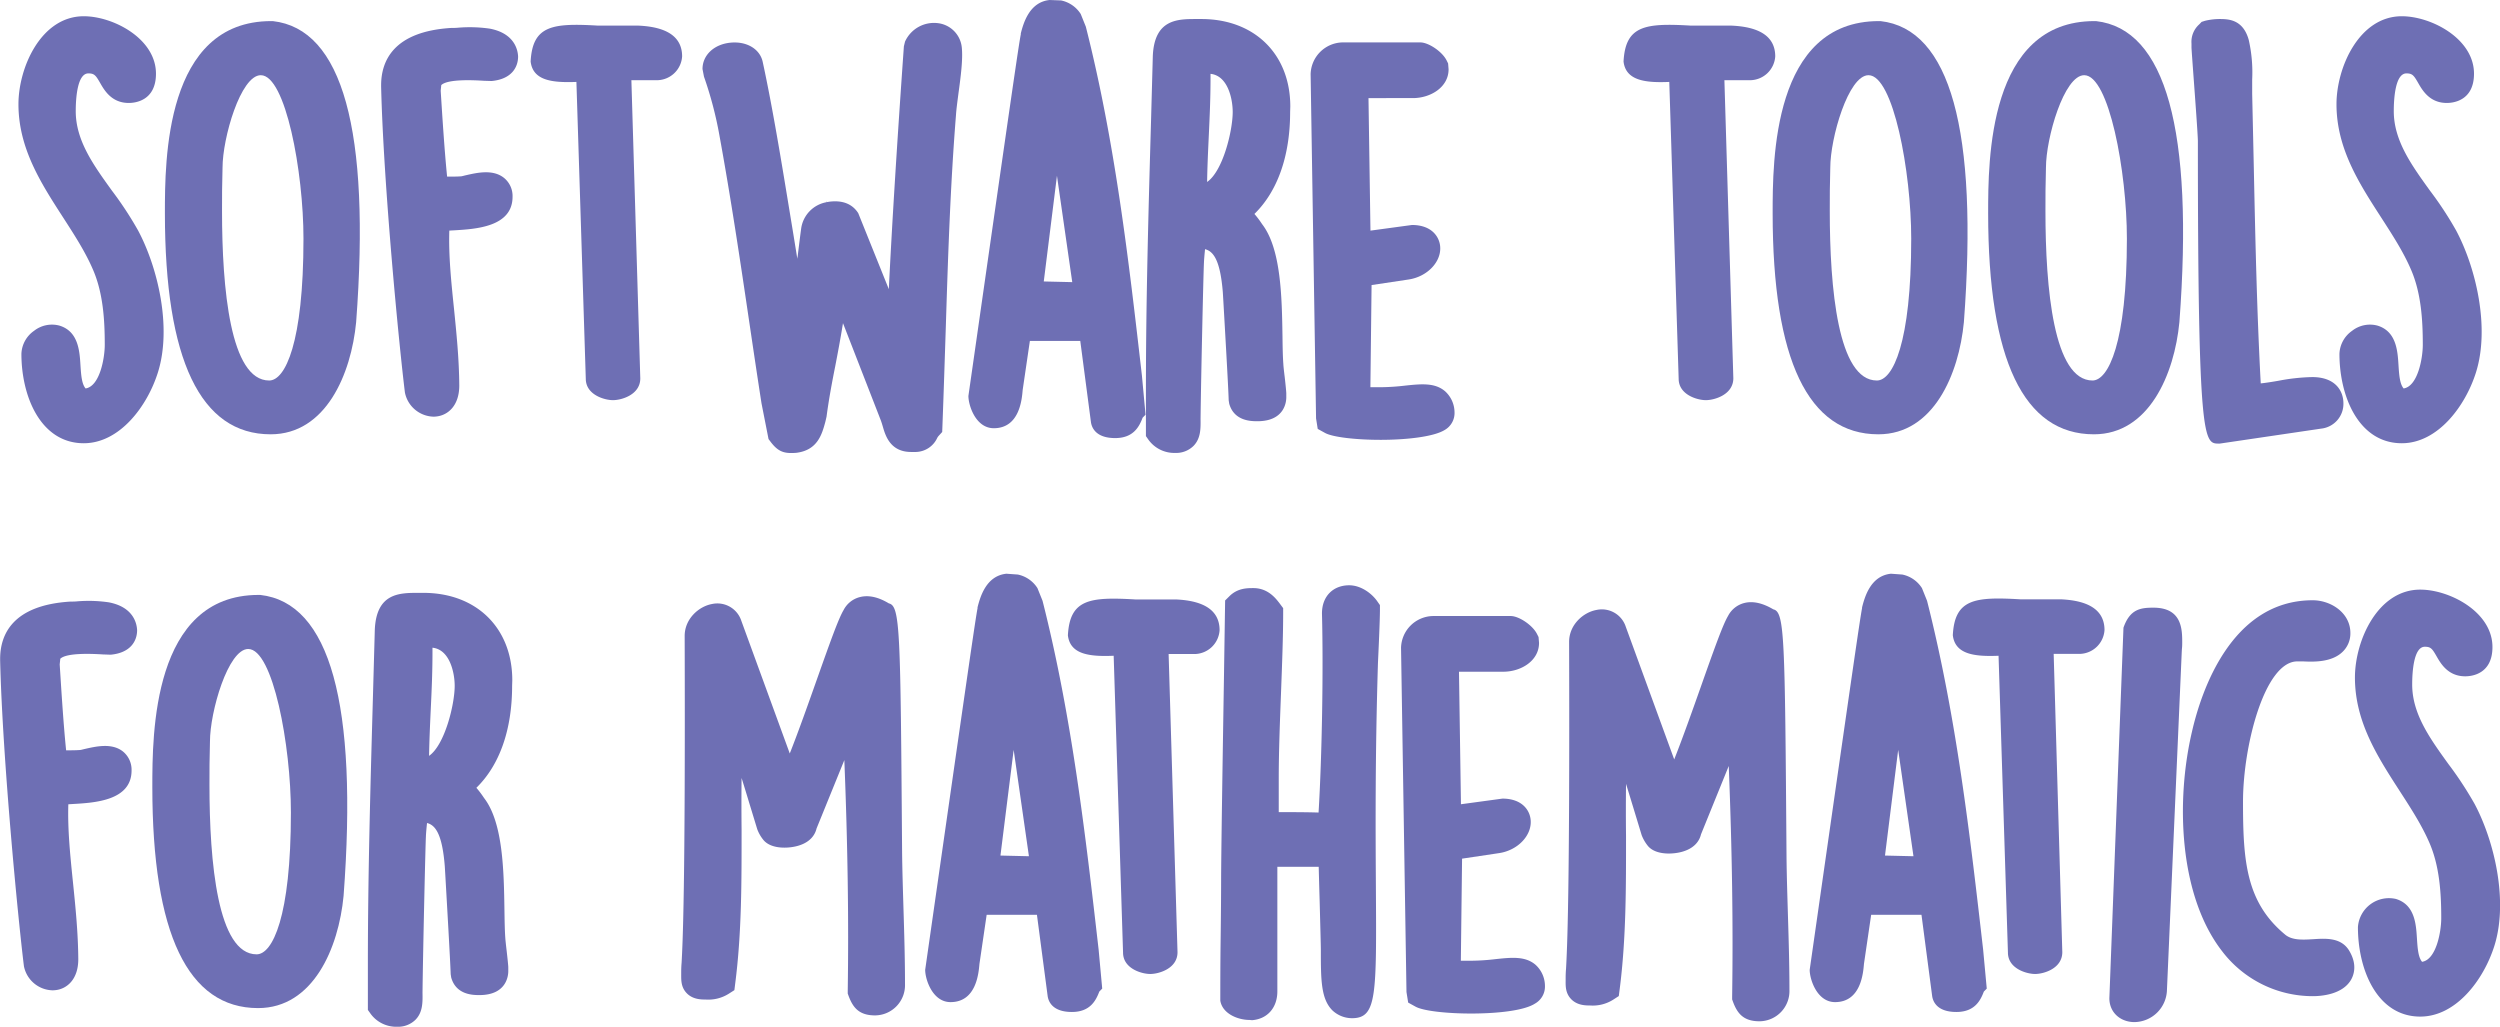 <svg id="Layer_1" data-name="Layer 1" xmlns="http://www.w3.org/2000/svg" viewBox="0 0 735.72 302.16"><defs><style>.cls-1{fill:#6e6fb4;}</style></defs><title>stm-2row</title><path class="cls-1" d="M759.91,277c-12.61,0-18.35-13.65-18.35-26.33a8.63,8.63,0,0,1,3.72-6.75,8.52,8.52,0,0,1,7.46-1.54c5.58,1.69,5.94,7.44,6.2,11.65.2,3.23.43,5.58,1.51,6.85,4.2-.66,5.64-9,5.64-12.82,0-7.09-.43-15.3-3.56-22.36-2.24-5.16-5.38-10-8.7-15.15-6.46-10-13.14-20.32-13.14-33.31,0-10.86,6.68-25.9,19.22-25.9,8.66,0,21.25,6.59,21.25,16.9,0,8-6.16,8.62-8,8.62-5.06,0-7.19-3.72-8.46-5.94s-1.72-2.76-3.43-2.76c-3.36,0-3.72,7.77-3.72,11.11,0,8.64,5.19,15.83,10.69,23.45a103.69,103.69,0,0,1,7.67,11.69c5.75,10.79,10,28.45,5.83,41.75C778.6,266.14,770.46,277,759.91,277Z" transform="translate(-53.09 -146.56)"/><path class="cls-1" d="M706.37,277.1h-.32c-4.35,0-6.15,0-6.15-89,0-1.66-.82-12.77-1.31-19.41-.29-3.93-.52-7.13-.57-8.07v-1.25a6.88,6.88,0,0,1,2.27-5.63L701,153l1-.32a18.66,18.66,0,0,1,4.11-.52c2.66,0,7.07,0,8.77,6.19a43.47,43.47,0,0,1,1,11.63c0,1.29,0,2.66,0,4.2l.46,20.81c.45,21.12.9,42.91,2.06,64.4,1.7-.18,3.44-.47,5.24-.78a58.38,58.38,0,0,1,9.9-1.08c6.77,0,9.19,4,9.19,7.75a7.33,7.33,0,0,1-6.57,7.42Z" transform="translate(-53.09 -146.56)"/><path class="cls-1" d="M669.92,152.77l-.47,0c-31.27,0-31.27,41.06-31.27,56.52,0,43.18,10.48,65.08,31.12,65.08,16.23,0,23.69-17.72,25.16-33C698.71,184.87,690.45,155.07,669.92,152.77Zm-1,105.77c-11.47,0-13.88-27.11-13.88-49.86,0-4,0-8,.15-12.77,0-8.74,5.33-27.22,11.26-27.22,7.28,0,12.56,28.39,12.56,48.12C679,247.61,673.53,258.54,668.87,258.54Z" transform="translate(-53.09 -146.56)"/><path class="cls-1" d="M606.5,152.77l-.48,0c-31.26,0-31.26,41.06-31.26,56.52,0,43.18,10.47,65.08,31.11,65.08,16.24,0,23.7-17.72,25.17-33C635.28,184.87,627,155.07,606.5,152.77Zm-1.06,105.77c-11.46,0-13.87-27.11-13.87-49.86,0-4,0-8,.15-12.77,0-8.74,5.32-27.22,11.25-27.22,7.29,0,12.57,28.39,12.57,48.12C615.54,247.61,610.1,258.54,605.44,258.54Z" transform="translate(-53.09 -146.56)"/><path class="cls-1" d="M555.1,264.32c-2.52,0-8-1.58-8-6.3l-2.76-87.35c-6.94.29-12.79-.33-13.46-6,.56-10.65,6.41-11.36,19.87-10.57h11.95c8.57.39,12.82,3.44,12.82,9.06a7.49,7.49,0,0,1-7.17,7h-7.79l2.63,87.75C563.15,262.74,557.62,264.32,555.1,264.32Z" transform="translate(-53.09 -146.56)"/><path class="cls-1" d="M459.38,276c-7.16,0-14-.77-16.29-2l-2.21-1.22-.49-3.09-1.6-101.29a9.6,9.6,0,0,1,9.36-9.36h22.92c2.38,0,6.42,2.66,7.74,5.3h0l.44.89.14,1.72c0,5.31-5.34,8.48-10.5,8.48H455.82l.58,39,12.21-1.66c5.78,0,8.09,3.44,8.31,6.38.34,4.51-3.83,8.84-9.28,9.66l-10.91,1.64-.35,30.06h3.23a65.44,65.44,0,0,0,7-.47c4.67-.49,8.72-.91,11.72,1.64a8.44,8.44,0,0,1,2.81,6.16,5.76,5.76,0,0,1-2.95,5.29C474.94,275.1,467,276,459.38,276Z" transform="translate(-53.09 -146.56)"/><path class="cls-1" d="M432.81,177.92c0-15.41-10.52-25.76-26.18-25.76h-1.45c-5.5,0-12.35,0-12.83,10.84l-.54,19.72c-.74,25.81-1.49,52.5-1.49,78.64V274.9l.77,1.1a9.36,9.36,0,0,0,7.85,3.85,7.25,7.25,0,0,0,5.37-2.05c2.17-2.2,2.13-5.13,2.09-8,.15-12.44.85-43.54,1-45.91,0-.56.15-2.31.32-4,2.62.66,4.49,3.59,5.23,12.65l.17,2.85c.44,7.72,1.44,24.84,1.56,29l.16,1c1.46,5.13,6.51,5.13,8.31,5.13,8.08,0,8.48-5.85,8.48-7v-1.16c0-.49-.21-2.59-.45-4.69-.2-1.63-.39-3.27-.42-4-.17-2.24-.21-5-.25-8.1-.18-11.49-.4-25.8-6-33.05a27.2,27.2,0,0,0-2.26-3c6.81-6.65,10.51-17.09,10.51-30Zm-24.48,22.19c.07-4.64.28-9,.48-13.35.28-6,.56-11.91.52-18.47,5.15.55,6.53,7.48,6.53,11.22C415.86,185,413,196.89,408.33,200.11Z" transform="translate(-53.09 -146.56)"/><path class="cls-1" d="M362,146.56c-6.08.61-7.77,7-8.53,9.95l.06,0c-.6,2.89-2.71,17.53-15.45,106.57,0,2.79,2.15,9.5,7.47,9.5,7.57,0,8.27-8.47,8.5-11.25l2.12-14.44H371l3.14,23.89c.2,1.41,1.24,4.7,7.13,4.7,5.37,0,7.08-3.34,8.08-6l.86-.88-1.07-11.55c-3.86-33.69-7.85-68.53-16.5-102.63l-1.5-3.73a9,9,0,0,0-5.78-4m-5.1,82.7,3.88-31.1,4.5,31.3Z" transform="translate(-53.09 -146.56)"/><path class="cls-1" d="M285.94,279.88c-2.5,0-4.11-.7-6.09-3.33l-.59-.78-2.07-10.53c-1.23-7.92-2.37-15.62-3.51-23.31-2.68-18.15-5.47-36.91-8.85-55.41a111.11,111.11,0,0,0-4.57-17.41l-.43-2.23c0-4.09,3.38-7.28,8.21-7.76s8.76,1.89,9.53,5.76c2.88,13.27,5.57,29.7,8.17,45.59.7,4.21,1.37,8.34,2,12.3,0-.36.09-.71.13-1.07.33-2.7.65-5.35,1-7.94a9.16,9.16,0,0,1,7.49-7.7l0-.3.1.27.89-.14c1.5-.14,5.8-.54,8.31,3.4l9,22.37c.89-18.3,2.39-42.52,4.43-71.46l.33-1.37a9.35,9.35,0,0,1,9.8-5.44,8,8,0,0,1,6.92,7.18c.35,3.56-.33,8.65-1,13.57-.31,2.4-.61,4.62-.71,6.21-1.68,21-2.36,42.08-3,62.52-.32,9.75-.63,19.5-1,29.27l-.06,1.55-1.05,1.15a2.86,2.86,0,0,0-.48.73,7.1,7.1,0,0,1-6.17,4l-1.44,0c-6.16,0-7.57-4.84-8.33-7.44-.17-.59-.36-1.22-.6-1.87l-11.13-28.6c-.74,4.63-1.53,8.77-2.28,12.67-1,5-1.89,9.79-2.56,14.86l-.35,1.5c-1,3.71-2.31,8.42-8.66,9.14C286.86,279.86,286.4,279.88,285.94,279.88Z" transform="translate(-53.09 -146.56)"/><path class="cls-1" d="M233.48,264.32c-2.52,0-8-1.58-8-6.3l-2.76-87.35c-7.05.26-12.79-.34-13.47-6,.56-10.65,6.42-11.36,19.87-10.57H241c8.58.39,12.83,3.44,12.83,9.06a7.48,7.48,0,0,1-7.17,7H238.9l2.62,87.75C241.52,262.74,236,264.32,233.48,264.32Z" transform="translate(-53.09 -146.56)"/><path class="cls-1" d="M180.69,269.18a8.82,8.82,0,0,1-8.44-7.12c-1.74-14.12-6.3-61-7-90v-.4c0-7.12,3.59-15.84,20.69-16.88.74,0,1.38,0,2.1-.08a41.4,41.4,0,0,1,9.19.29c7.23,1.38,8.24,6.19,8.33,8.19,0,3.25-2,6.69-7.79,7.22l-2.29-.07c-2.61-.16-10.56-.61-12.53,1.27l-.17,1.66c.47,7.37,1.09,17.37,1.89,25.28,1.42,0,2.87,0,4-.08.33,0,.87-.18,1.49-.32,3.39-.77,8-1.83,11.25.77a6.89,6.89,0,0,1,2.52,5.55c0,8.89-10.82,9.51-17.29,9.89l-1.32.07c-.23,7.44.55,15,1.37,22.93.73,7.24,1.5,14.73,1.56,22.66,0,6-3.4,8.78-6.77,9.12C181.22,269.16,181,269.18,180.69,269.18Z" transform="translate(-53.09 -146.56)"/><path class="cls-1" d="M133.37,152.77l-.48,0c-31.27,0-31.27,41.06-31.27,56.52,0,43.18,10.48,65.08,31.12,65.08,16.23,0,23.7-17.72,25.16-33C162.15,184.87,153.89,155.07,133.37,152.77Zm-1.06,105.77c-11.47,0-13.88-27.11-13.88-49.86,0-4,0-8,.15-12.77,0-8.74,5.33-27.22,11.26-27.22,7.29,0,12.56,28.39,12.56,48.12C142.4,247.61,137,258.54,132.31,258.54Z" transform="translate(-53.09 -146.56)"/><path class="cls-1" d="M77.74,277c-12.61,0-18.35-13.65-18.35-26.33a8.63,8.63,0,0,1,3.72-6.75,8.52,8.52,0,0,1,7.46-1.54c5.58,1.69,5.94,7.44,6.2,11.65.2,3.23.43,5.58,1.51,6.85,4.2-.66,5.64-9,5.64-12.82,0-7.09-.43-15.3-3.56-22.36-2.24-5.16-5.38-10-8.7-15.15-6.46-10-13.14-20.32-13.14-33.31,0-10.86,6.68-25.9,19.22-25.9,8.66,0,21.25,6.59,21.25,16.9,0,8-6.16,8.62-8,8.62-5.06,0-7.19-3.72-8.46-5.94s-1.72-2.76-3.43-2.76c-3.36,0-3.72,7.77-3.72,11.11,0,8.64,5.19,15.83,10.69,23.45a103.69,103.69,0,0,1,7.67,11.69c5.75,10.79,10,28.45,5.82,41.75C96.43,266.14,88.29,277,77.74,277Z" transform="translate(-53.09 -146.56)"/><path class="cls-1" d="M67.63,250.17l0,0v0Z" transform="translate(-53.09 -146.56)"/><path class="cls-1" d="M234,257.7v.19A1.28,1.28,0,0,0,234,257.7Z" transform="translate(-53.09 -146.56)"/><path class="cls-1" d="M322,271.13v.18l0,0c0-.06,0-.11,0-.17Z" transform="translate(-53.09 -146.56)"/><path class="cls-1" d="M288.25,267.17a3.26,3.26,0,0,0-.28.73Z" transform="translate(-53.09 -146.56)"/><path class="cls-1" d="M269.22,166.63a.11.11,0,0,0,0,.05A.11.11,0,0,1,269.22,166.63Z" transform="translate(-53.09 -146.56)"/><path class="cls-1" d="M448.93,269.45v0Z" transform="translate(-53.09 -146.56)"/><path class="cls-1" d="M555.59,257.7v.19A1.28,1.28,0,0,0,555.59,257.7Z" transform="translate(-53.09 -146.56)"/><path class="cls-1" d="M733.71,439.72A33.54,33.54,0,0,1,707,426.45c-12.74-16.46-13.61-44.35-8.81-64.69,2.66-11.58,11.48-38.55,35.5-38.55,5.33,0,11.09,3.68,11.09,9.64a7.49,7.49,0,0,1-2.33,5.57c-3.26,3.14-8.7,2.92-11.64,2.78l-1.63,0c-9.64,0-16,24.86-16,41.3,0,17.4.86,29.53,12.38,39.09,2.09,1.76,5.29,1.54,8.37,1.36,3.73-.24,8.33-.53,10.64,3.63,2.26,3.94,1.21,6.92.39,8.34C742.41,439.25,736.24,439.72,733.71,439.72Z" transform="translate(-53.09 -146.56)"/><path class="cls-1" d="M681.24,447.35h-.19c-4.17-.1-7.2-3-7.2-7L678,331.29c1.91-5.47,5-5.9,8.82-5.9,8.47,0,8.47,6.48,8.47,10.36,0,.28,0,1.08-.09,1.8l-.05.89-4.35,99.38A9.71,9.71,0,0,1,681.24,447.35Z" transform="translate(-53.09 -146.56)"/><path class="cls-1" d="M570.89,447.11c-4.69,0-6.5-2.27-7.78-5.68l-.27-.75v-.81c.31-20.85,0-42.79-1-67.89l-8.17,20.13c-.35,1.5-1.51,3.85-5.17,5-2.71.88-8,1.23-10.4-1.54a11.72,11.72,0,0,1-1.89-3.24l-2.35-7.74c-.76-2.48-1.5-4.93-2.25-7.35-.06,5.14-.06,10.27,0,15.32,0,14.82.06,30.14-1.87,45.13l-.26,2-1.67,1.08a11.24,11.24,0,0,1-6.8,1.69c-1.2,0-3.69,0-5.47-1.79s-1.71-3.87-1.7-5.61c0-1.26,0-2.1.12-3.45.31-5.79,1.13-21.16.9-96.16,0-5,4.13-8.7,8.11-9.4a7.4,7.4,0,0,1,8.58,5l14.24,39c2.54-6.41,5.63-15.15,7.82-21.34,4.11-11.64,6.52-18.35,8-20.84a7.45,7.45,0,0,1,4.79-3.85c2.54-.65,5.42,0,8.55,1.86,3.36.78,3.41,7.89,3.89,72.5.05,5.68.24,11.48.41,17.31.23,7.42.45,14.88.45,22.2A8.89,8.89,0,0,1,570.89,447.11Z" transform="translate(-53.09 -146.56)"/><path class="cls-1" d="M486,444.83c-7.16,0-14-.76-16.29-2l-2.21-1.22L467,438.5l-1.6-101.3a9.59,9.59,0,0,1,9.35-9.35h22.93c2.37,0,6.42,2.66,7.74,5.3h0l.45.89.14,1.72c0,5.31-5.35,8.48-10.51,8.48H482.45l.58,39,12.21-1.66c5.79,0,8.1,3.44,8.31,6.37.35,4.51-3.82,8.85-9.28,9.67l-10.91,1.63L483,429.29h3.22a65.08,65.08,0,0,0,7-.47c4.68-.5,8.72-.91,11.72,1.63a8.44,8.44,0,0,1,2.81,6.17,5.76,5.76,0,0,1-2.94,5.29C501.58,444,493.61,444.83,486,444.83Z" transform="translate(-53.09 -146.56)"/><path class="cls-1" d="M420.83,446.72c-3.45,0-8-1.83-8.62-5.68,0-3.29,0-10.73.1-18.11s.14-14.42.14-16.94c0-7.8.48-38,.83-59.72l.35-23,1.24-1.23c2.41-2.41,5.22-2.41,7.07-2.41,4.37,0,6.68,3.1,7.92,4.76l.85,1.14v1.42c0,6.9-.32,15.27-.64,23.75-.33,8.64-.66,17.4-.66,24.86,0,1.43,0,6.53,0,10,3.93,0,7.85,0,11.72.12,1-16.6,1.44-41.76,1-58.59,0-5.15,3.38-8.29,8-8.29,3.45,0,6.66,2.38,8.29,4.73l.77,1.1v1.34c0,3.2-.43,12.45-.58,15.63-.85,27.71-.71,49.81-.61,65.95.2,31.81.24,38.44-6.72,38.65a8.47,8.47,0,0,1-6-2.22c-3.48-3.38-3.48-9.14-3.48-17.87,0-1.3-.18-7.77-.35-14.25-.11-3.72-.21-7.45-.28-10.22H429v36.66c0,4.81-2.92,8.14-7.45,8.49Z" transform="translate(-53.09 -146.56)"/><path class="cls-1" d="M652,433.19c-2.52,0-8-1.58-8-6.3l-2.76-87.35c-6.94.28-12.79-.33-13.46-6.05.56-10.64,6.41-11.35,19.87-10.56h11.94c8.57.39,12.83,3.43,12.83,9.06a7.48,7.48,0,0,1-7.17,7h-7.79L660,426.76C660,431.61,654.51,433.19,652,433.19Z" transform="translate(-53.09 -146.56)"/><path class="cls-1" d="M391.59,433.19c-2.52,0-8-1.58-8-6.3l-2.76-87.35c-7,.29-12.79-.32-13.47-6,.56-10.65,6.42-11.36,19.87-10.57h11.95c8.57.39,12.82,3.44,12.82,9.06a7.48,7.48,0,0,1-7.17,7H397l2.62,87.75C399.63,431.61,394.11,433.19,391.59,433.19Z" transform="translate(-53.09 -146.56)"/><path class="cls-1" d="M310.62,445.38c-4.69,0-6.5-2.27-7.78-5.68l-.27-.75v-.8c.31-20.86,0-42.79-1-67.9l-8.18,20.13c-.35,1.5-1.51,3.86-5.17,5-2.71.88-8,1.22-10.4-1.55a11.19,11.19,0,0,1-1.88-3.24l-2.36-7.74q-1.12-3.72-2.25-7.34c-.06,5.14-.05,10.26,0,15.31,0,14.82.06,30.14-1.87,45.13l-.25,2-1.68,1.07a11.24,11.24,0,0,1-6.8,1.69c-1.2,0-3.69,0-5.47-1.79s-1.7-3.87-1.7-5.61c0-1.26,0-2.1.12-3.45.31-5.79,1.13-21.16.9-96.16,0-5,4.13-8.7,8.11-9.4a7.42,7.42,0,0,1,8.58,5l14.24,39c2.54-6.4,5.63-15.15,7.82-21.34,4.12-11.64,6.52-18.35,8-20.83a7.42,7.42,0,0,1,4.79-3.85c2.54-.66,5.42-.05,8.55,1.85,3.36.78,3.41,7.89,3.89,72.5.05,5.68.24,11.49.41,17.31.23,7.42.45,14.88.45,22.2A8.89,8.89,0,0,1,310.62,445.38Z" transform="translate(-53.09 -146.56)"/><path class="cls-1" d="M203.85,346.78c0-15.4-10.52-25.75-26.18-25.75h-1.45c-5.51,0-12.36,0-12.83,10.84l-.55,19.72c-.73,25.8-1.49,52.49-1.49,78.64v13.54l.78,1.1a9.34,9.34,0,0,0,7.84,3.85,7.28,7.28,0,0,0,5.38-2.05c2.17-2.2,2.13-5.13,2.08-8,.15-12.44.86-43.55,1-45.91,0-.56.15-2.31.33-4,2.62.66,4.48,3.58,5.22,12.65l.17,2.85c.44,7.72,1.44,24.84,1.57,29l.16,1c1.46,5.14,6.51,5.14,8.31,5.14,8.07,0,8.48-5.85,8.48-7v-1.17c0-.48-.22-2.58-.46-4.68-.19-1.64-.38-3.28-.42-4-.16-2.24-.2-5-.25-8.1-.17-11.5-.4-25.8-6-33.05a28.1,28.1,0,0,0-2.26-3c6.82-6.65,10.52-17.09,10.52-30ZM179.36,369c.08-4.64.28-9,.48-13.36.29-6,.56-11.9.52-18.47,5.15.55,6.54,7.49,6.54,11.22C186.9,353.84,184,365.76,179.36,369Z" transform="translate(-53.09 -146.56)"/><path class="cls-1" d="M609.58,315.4c-6.08.62-7.77,7-8.53,10l.05,0c-.59,2.89-2.7,17.53-15.44,106.57,0,2.8,2.15,9.5,7.47,9.5,7.57,0,8.27-8.47,8.5-11.25l2.12-14.44h14.81l3.14,23.89c.2,1.42,1.24,4.7,7.13,4.7,5.37,0,7.08-3.34,8.08-6l.86-.88L636.7,426c-3.86-33.69-7.85-68.53-16.5-102.63l-1.5-3.73a9,9,0,0,0-5.78-4m-5.1,82.7,3.88-31.1,4.5,31.3Z" transform="translate(-53.09 -146.56)"/><path class="cls-1" d="M349.27,315.4c-6.07.62-7.76,7-8.53,10l.06,0c-.59,2.89-2.7,17.53-15.44,106.57,0,2.8,2.15,9.5,7.46,9.5,7.57,0,8.27-8.47,8.51-11.25l2.12-14.44h14.8l3.15,23.89c.2,1.42,1.24,4.7,7.13,4.7,5.36,0,7.07-3.34,8.07-6l.86-.88L376.4,426c-3.86-33.69-7.85-68.53-16.5-102.63l-1.5-3.73a9,9,0,0,0-5.78-4m-5.11,82.7,3.89-31.1,4.49,31.3Z" transform="translate(-53.09 -146.56)"/><path class="cls-1" d="M68.57,438a8.81,8.81,0,0,1-8.44-7.11c-1.74-14.12-6.3-61-7-90v-.4c0-7.13,3.59-15.84,20.69-16.89.74,0,1.38,0,2.1-.08a40.85,40.85,0,0,1,9.19.3c7.23,1.38,8.24,6.18,8.33,8.19,0,3.25-2,6.69-7.79,7.22l-2.29-.08c-2.61-.16-10.56-.6-12.53,1.27l-.17,1.67c.47,7.37,1.08,17.37,1.89,25.28,1.42,0,2.87,0,4-.09.33,0,.87-.17,1.49-.31,3.39-.77,8-1.83,11.25.76a6.94,6.94,0,0,1,2.52,5.56c0,8.89-10.83,9.51-17.3,9.88l-1.31.08c-.23,7.44.55,15,1.36,22.93.74,7.24,1.51,14.73,1.57,22.66,0,6-3.4,8.78-6.77,9.11A7,7,0,0,1,68.57,438Z" transform="translate(-53.09 -146.56)"/><path class="cls-1" d="M765.34,445.73c-12.61,0-18.34-13.65-18.34-26.32a9.15,9.15,0,0,1,11.17-8.3c5.59,1.69,5.94,7.45,6.2,11.65.2,3.23.44,5.59,1.51,6.85,4.2-.66,5.64-8.95,5.64-12.82,0-7.09-.43-15.29-3.55-22.36-2.25-5.16-5.39-10-8.71-15.14-6.46-10-13.14-20.33-13.14-33.32,0-10.86,6.68-25.89,19.22-25.89,8.66,0,21.25,6.58,21.25,16.89,0,8-6.16,8.62-8,8.62-5.06,0-7.2-3.72-8.47-5.94s-1.71-2.76-3.43-2.76c-3.36,0-3.72,7.77-3.72,11.11,0,8.64,5.19,15.83,10.69,23.45a105.53,105.53,0,0,1,7.67,11.69c5.75,10.79,10,28.45,5.83,41.76C784,434.92,775.89,445.73,765.34,445.73Z" transform="translate(-53.09 -146.56)"/><path class="cls-1" d="M129.67,321.64l-.48,0c-31.27,0-31.27,41.06-31.27,56.52,0,43.18,10.48,65.07,31.12,65.07,16.23,0,23.7-17.71,25.16-33C158.45,353.74,150.19,323.93,129.67,321.64Zm-1.06,105.77c-11.47,0-13.88-27.11-13.88-49.86,0-4,0-8,.15-12.78,0-8.73,5.33-27.22,11.26-27.22,7.29,0,12.56,28.4,12.56,48.12C138.7,416.48,133.27,427.41,128.61,427.41Z" transform="translate(-53.09 -146.56)"/></svg>